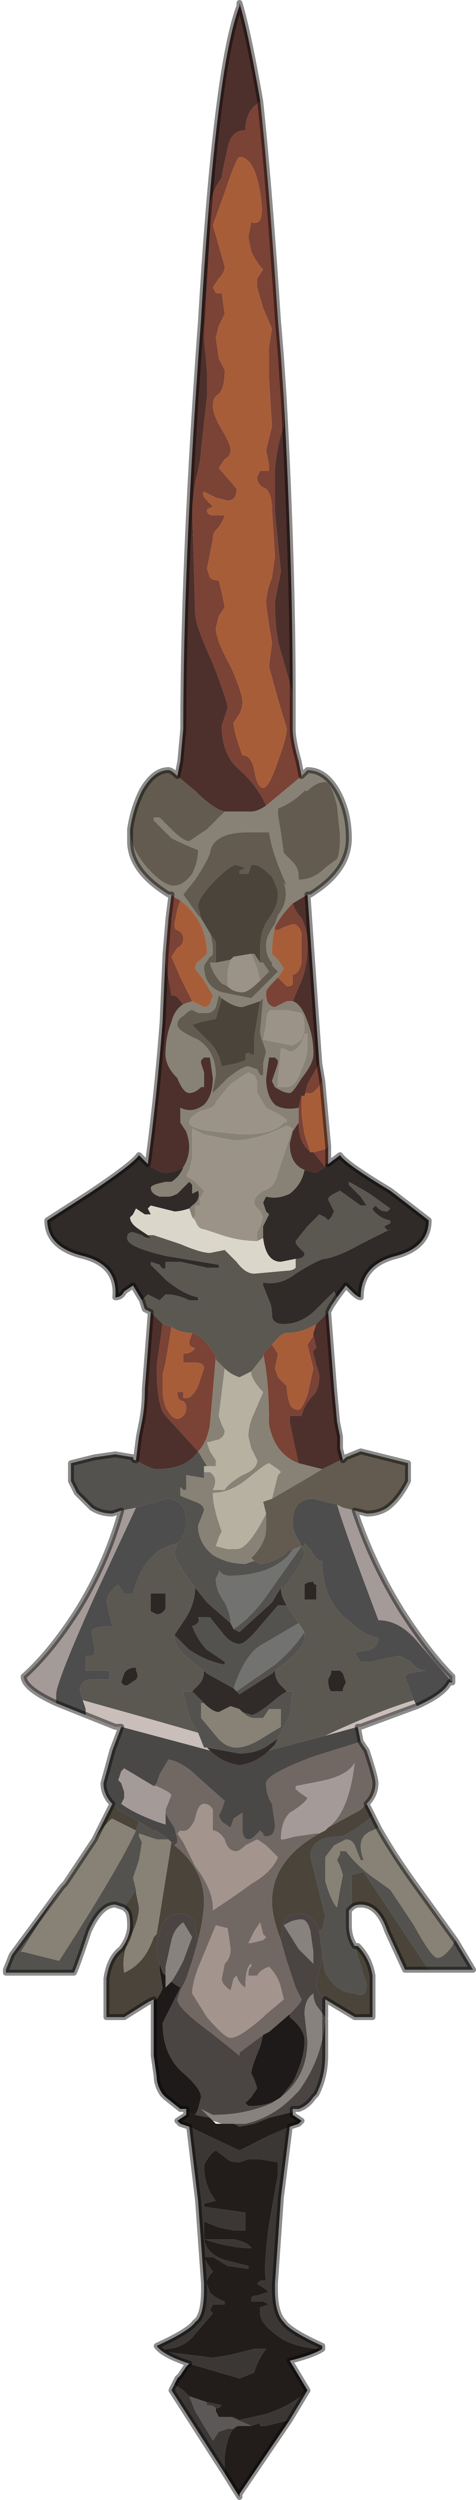 <?xml version="1.0" encoding="UTF-8" standalone="no"?>
<svg xmlns:xlink="http://www.w3.org/1999/xlink" height="42.2px" width="8.05px" xmlns="http://www.w3.org/2000/svg">
  <g transform="matrix(1.0, 0.0, 0.0, 1.0, 4.05, 32.1)">
    <path d="M0.35 -30.4 L0.3 -30.35 Q0.1 -30.2 0.1 -29.9 -0.15 -29.9 -0.2 -29.6 -0.3 -29.15 -0.3 -29.1 -0.45 -28.9 -0.5 -28.65 L-0.5 -28.15 -0.55 -27.25 -0.6 -26.4 -0.55 -25.85 -0.55 -25.4 -0.65 -24.5 Q-0.65 -24.35 -0.75 -23.95 L-0.8 -23.55 -0.75 -21.75 Q-0.75 -21.55 -0.45 -20.9 -0.2 -20.25 -0.2 -20.15 L-0.25 -20.0 -0.3 -19.85 Q-0.3 -19.4 -0.05 -19.15 0.3 -18.85 0.45 -18.5 0.3 -18.4 0.2 -18.4 L0.15 -18.4 0.0 -18.4 -0.2 -18.4 -0.25 -18.4 Q-0.45 -18.45 -0.75 -18.75 L-1.05 -19.0 -1.0 -19.25 -0.95 -19.8 Q-0.95 -22.65 -0.65 -26.7 -0.4 -30.95 0.0 -32.0 L0.0 -32.05 Q0.15 -31.55 0.35 -30.4 M0.0 -18.4 L0.0 -18.4 M0.9 -20.4 L0.7 -21.1 Q0.6 -21.4 0.6 -21.95 L0.7 -22.45 0.6 -23.45 0.6 -24.2 Q0.65 -24.65 0.75 -24.9 L0.75 -25.35 Q0.9 -22.55 0.9 -20.4 M0.9 -15.2 L1.05 -15.55 Q1.15 -15.8 1.15 -16.15 1.15 -16.4 1.05 -16.6 0.95 -16.7 0.9 -16.85 L1.15 -17.0 1.3 -14.85 1.35 -14.15 1.15 -13.8 1.1 -13.6 1.05 -13.6 1.0 -13.4 1.0 -13.4 Q0.75 -13.35 0.6 -13.45 0.45 -13.6 0.45 -13.9 L0.5 -14.25 0.6 -14.25 0.65 -14.2 0.65 -14.15 0.6 -14.0 0.55 -13.85 0.6 -13.75 0.6 -13.75 Q0.75 -13.65 0.85 -13.65 0.9 -13.65 1.05 -13.9 1.25 -14.15 1.25 -14.3 1.25 -14.6 1.15 -14.85 1.05 -15.15 0.9 -15.2 M1.1 -12.35 Q0.85 -12.45 0.85 -12.8 L0.9 -13.0 0.9 -13.0 1.0 -13.15 Q1.0 -12.85 1.15 -12.7 L1.2 -12.65 1.25 -12.65 1.45 -12.4 1.3 -12.3 1.1 -12.35 M1.5 -9.95 L1.6 -8.65 1.65 -8.1 1.7 -7.85 1.7 -7.65 1.75 -7.45 1.7 -7.45 1.4 -7.3 1.0 -7.4 0.9 -7.85 0.85 -8.1 0.85 -8.2 1.05 -8.2 Q1.1 -8.4 1.25 -8.55 1.35 -8.65 1.35 -8.9 L1.3 -9.05 1.25 -9.25 1.25 -9.3 1.3 -9.35 1.25 -9.55 1.25 -9.6 1.3 -9.75 1.3 -9.75 1.5 -9.95 M-1.75 -7.45 L-1.7 -7.85 -1.65 -8.1 Q-1.6 -8.35 -1.6 -8.65 L-1.5 -9.95 -1.3 -9.75 -1.4 -9.05 Q-1.4 -8.35 -1.25 -8.2 L-0.7 -7.6 Q-0.9 -7.3 -1.4 -7.3 -1.5 -7.3 -1.75 -7.45 L-1.75 -7.45 M-1.55 -12.45 Q-1.4 -13.55 -1.3 -14.85 L-1.25 -16.0 -1.25 -15.85 -1.15 -15.3 Q-1.05 -15.3 -1.0 -15.2 L-0.95 -15.15 Q-1.1 -15.05 -1.15 -14.85 -1.25 -14.6 -1.25 -14.3 -1.25 -14.1 -1.05 -13.9 -0.95 -13.65 -0.85 -13.65 -0.75 -13.65 -0.65 -13.75 L-0.6 -13.75 -0.6 -14.0 -0.65 -14.15 -0.65 -14.2 -0.6 -14.25 -0.5 -14.25 -0.45 -13.9 Q-0.45 -13.6 -0.6 -13.45 -0.8 -13.3 -1.0 -13.4 L-1.0 -13.15 -0.9 -13.0 Q-0.85 -12.85 -0.85 -12.75 -0.85 -12.55 -0.95 -12.4 -1.1 -12.3 -1.3 -12.3 L-1.5 -12.4 -1.55 -12.45" fill="#4d302b" fill-rule="evenodd" stroke="none"/>
    <path d="M0.45 -18.5 Q0.3 -18.85 -0.05 -19.15 -0.3 -19.4 -0.3 -19.85 L-0.25 -20.0 -0.2 -20.15 Q-0.2 -20.25 -0.45 -20.9 -0.75 -21.55 -0.75 -21.75 L-0.8 -23.55 -0.75 -23.95 Q-0.65 -24.35 -0.65 -24.5 L-0.55 -25.4 -0.55 -25.85 -0.6 -26.4 -0.55 -27.25 -0.5 -28.15 -0.5 -28.65 Q-0.45 -28.9 -0.3 -29.1 -0.3 -29.15 -0.2 -29.6 -0.15 -29.9 0.1 -29.9 0.1 -30.2 0.3 -30.35 L0.35 -30.4 Q0.5 -29.0 0.65 -26.7 L0.7 -26.1 0.75 -25.35 0.75 -24.9 Q0.65 -24.65 0.6 -24.2 L0.6 -23.45 0.7 -22.45 0.6 -21.95 Q0.6 -21.4 0.7 -21.1 L0.9 -20.4 0.9 -19.8 Q0.9 -19.6 1.0 -19.25 L1.05 -19.0 0.75 -18.75 0.45 -18.5 M0.4 -27.55 Q0.3 -27.65 0.2 -27.85 L0.15 -28.1 0.2 -28.35 Q0.45 -28.25 0.35 -28.85 0.25 -29.45 0.0 -29.45 -0.05 -29.45 -0.25 -28.85 L-0.45 -28.3 -0.25 -27.6 Q-0.25 -27.5 -0.35 -27.4 L-0.45 -27.25 -0.4 -27.15 Q-0.35 -27.15 -0.3 -27.15 L-0.25 -26.8 -0.35 -26.6 -0.4 -26.4 -0.35 -26.05 -0.25 -25.85 Q-0.25 -25.55 -0.35 -25.45 -0.45 -25.4 -0.45 -25.25 -0.45 -25.1 -0.3 -24.85 -0.15 -24.6 -0.15 -24.5 -0.15 -24.4 -0.25 -24.35 L-0.35 -24.2 -0.05 -23.85 Q-0.05 -23.65 -0.2 -23.65 L-0.4 -23.7 -0.6 -23.8 -0.6 -23.8 Q-0.65 -23.75 -0.55 -23.65 L-0.45 -23.55 -0.55 -23.5 Q-0.55 -23.4 -0.45 -23.4 L-0.25 -23.4 Q-0.3 -23.25 -0.4 -23.15 -0.45 -23.1 -0.45 -23.0 L-0.55 -22.5 -0.5 -22.35 Q-0.45 -22.3 -0.35 -22.3 L-0.3 -22.1 -0.25 -21.85 -0.35 -21.7 -0.4 -21.5 Q-0.4 -21.3 -0.15 -20.85 0.05 -20.4 0.05 -20.25 0.05 -20.15 0.0 -20.05 L-0.1 -19.9 Q-0.1 -19.75 0.05 -19.35 0.2 -19.35 0.25 -19.1 0.3 -18.8 0.4 -18.8 0.5 -18.8 0.65 -19.25 0.8 -19.65 0.8 -19.8 L0.65 -20.3 0.5 -20.85 0.55 -21.25 0.5 -21.55 0.45 -21.9 Q0.45 -22.1 0.55 -22.35 L0.6 -22.7 0.55 -23.5 Q0.55 -23.75 0.45 -23.85 0.3 -23.9 0.3 -24.05 L0.35 -24.15 0.5 -24.15 0.5 -24.25 0.45 -24.5 0.5 -24.7 0.55 -24.9 0.5 -25.7 0.5 -26.25 0.55 -26.55 0.4 -26.9 0.3 -27.25 0.3 -27.4 0.4 -27.55 M0.9 -16.85 Q0.95 -16.7 1.05 -16.6 1.15 -16.4 1.15 -16.15 1.15 -15.8 1.05 -15.55 L0.9 -15.2 0.8 -15.2 0.7 -15.15 0.6 -15.1 Q0.55 -15.1 0.5 -15.15 0.45 -15.2 0.45 -15.35 0.45 -15.4 0.6 -15.55 L0.65 -15.6 0.7 -15.55 0.8 -15.45 Q0.9 -15.45 0.9 -15.5 L0.9 -15.65 Q1.0 -15.65 1.05 -15.85 L1.05 -16.35 Q1.0 -16.5 0.9 -16.5 L0.75 -16.45 0.65 -16.4 Q0.65 -16.4 0.6 -16.4 L0.6 -16.45 Q0.7 -16.65 0.9 -16.85 M1.0 -13.4 L1.05 -13.6 Q1.05 -13.55 1.05 -13.35 1.05 -13.25 1.1 -12.95 L1.2 -12.65 1.15 -12.7 Q1.0 -12.85 1.0 -13.15 L1.0 -13.4 M1.1 -13.6 L1.15 -13.8 1.35 -14.15 1.4 -13.85 Q1.25 -13.6 1.15 -13.65 1.1 -13.65 1.1 -13.6 M1.25 -12.65 L1.45 -12.7 1.5 -12.75 1.5 -12.45 1.45 -12.45 1.45 -12.4 1.25 -12.65 M-1.25 -16.0 L-1.2 -16.6 -1.15 -17.0 -1.1 -16.95 -1.0 -16.9 -1.05 -16.75 -1.1 -16.5 Q-1.1 -16.4 -1.05 -16.4 -0.95 -16.35 -0.95 -16.25 -0.95 -16.15 -1.05 -16.1 L-1.15 -15.95 -1.0 -15.6 -0.8 -15.2 -0.95 -15.15 -1.0 -15.2 Q-1.05 -15.3 -1.15 -15.3 L-1.25 -15.85 -1.25 -16.0 M0.55 -9.4 L0.65 -9.25 0.6 -9.0 0.65 -8.85 0.8 -8.7 Q0.8 -8.55 0.85 -8.4 0.9 -8.3 1.0 -8.3 1.05 -8.3 1.15 -8.55 L1.25 -9.0 1.2 -9.2 1.15 -9.4 1.25 -9.55 1.25 -9.6 1.25 -9.55 1.3 -9.35 1.25 -9.3 1.25 -9.25 1.3 -9.05 1.35 -8.9 Q1.35 -8.65 1.25 -8.55 1.1 -8.4 1.05 -8.2 L0.85 -8.2 0.85 -8.1 0.9 -7.85 1.0 -7.4 Q0.6 -7.55 0.5 -8.05 0.5 -8.8 0.4 -9.25 L0.55 -9.4 M-0.8 -9.6 Q-0.6 -9.55 -0.4 -9.2 L-0.5 -8.05 Q-0.55 -7.75 -0.7 -7.6 L-1.25 -8.2 Q-1.4 -8.35 -1.4 -9.05 L-1.3 -9.75 -1.15 -9.7 -1.25 -9.1 -1.3 -8.9 -1.3 -8.65 Q-1.3 -8.5 -1.25 -8.35 -1.15 -8.15 -1.05 -8.15 -1.0 -8.15 -0.95 -8.2 -0.9 -8.25 -0.9 -8.35 -0.9 -8.4 -0.95 -8.45 -1.05 -8.45 -1.05 -8.6 L-0.95 -8.6 -0.95 -8.5 -0.9 -8.5 Q-0.8 -8.5 -0.7 -8.7 L-0.6 -9.0 Q-0.6 -9.1 -0.75 -9.1 L-0.95 -9.1 -0.95 -9.25 Q-0.8 -9.25 -0.75 -9.35 -0.85 -9.35 -0.85 -9.45 L-0.8 -9.6" fill="#7b4236" fill-rule="evenodd" stroke="none"/>
    <path d="M0.4 -27.55 L0.3 -27.4 0.3 -27.25 0.4 -26.9 0.55 -26.55 0.5 -26.25 0.5 -25.7 0.55 -24.9 0.5 -24.7 0.45 -24.5 0.5 -24.25 0.5 -24.15 0.35 -24.15 0.3 -24.05 Q0.3 -23.9 0.45 -23.85 0.55 -23.75 0.55 -23.5 L0.6 -22.7 0.55 -22.35 Q0.45 -22.1 0.45 -21.9 L0.5 -21.55 0.55 -21.25 0.5 -20.85 0.65 -20.3 0.8 -19.8 Q0.8 -19.65 0.65 -19.25 0.5 -18.8 0.4 -18.8 0.3 -18.8 0.25 -19.1 0.2 -19.35 0.05 -19.35 -0.1 -19.75 -0.1 -19.9 L0.0 -20.05 Q0.05 -20.15 0.05 -20.25 0.05 -20.4 -0.15 -20.85 -0.4 -21.3 -0.4 -21.5 L-0.35 -21.7 -0.25 -21.85 -0.3 -22.1 -0.35 -22.3 Q-0.45 -22.3 -0.5 -22.35 L-0.55 -22.5 -0.45 -23.0 Q-0.45 -23.1 -0.4 -23.15 -0.3 -23.25 -0.25 -23.4 L-0.45 -23.4 Q-0.55 -23.4 -0.55 -23.5 L-0.45 -23.55 -0.55 -23.65 Q-0.65 -23.75 -0.6 -23.8 L-0.6 -23.8 -0.4 -23.7 -0.2 -23.65 Q-0.05 -23.65 -0.05 -23.85 L-0.35 -24.2 -0.25 -24.35 Q-0.15 -24.4 -0.15 -24.5 -0.15 -24.6 -0.3 -24.85 -0.45 -25.1 -0.45 -25.25 -0.45 -25.4 -0.35 -25.45 -0.25 -25.55 -0.25 -25.85 L-0.35 -26.05 -0.4 -26.4 -0.35 -26.6 -0.25 -26.8 -0.3 -27.15 Q-0.35 -27.15 -0.4 -27.15 L-0.45 -27.25 -0.35 -27.4 Q-0.25 -27.5 -0.25 -27.6 L-0.45 -28.3 -0.25 -28.85 Q-0.05 -29.45 0.0 -29.45 0.25 -29.45 0.35 -28.85 0.45 -28.25 0.2 -28.35 L0.15 -28.1 0.2 -27.85 Q0.3 -27.65 0.4 -27.55 M0.6 -16.45 L0.6 -16.4 Q0.65 -16.4 0.65 -16.4 L0.75 -16.45 0.9 -16.5 Q1.0 -16.5 1.05 -16.35 L1.05 -15.85 Q1.0 -15.65 0.9 -15.65 L0.9 -15.5 Q0.9 -15.45 0.8 -15.45 L0.7 -15.55 0.65 -15.6 0.75 -15.75 0.65 -15.9 0.55 -16.0 Q0.55 -16.25 0.6 -16.45 M1.05 -13.6 L1.1 -13.6 Q1.1 -13.65 1.15 -13.65 1.25 -13.6 1.4 -13.85 L1.5 -12.75 1.45 -12.7 1.25 -12.65 1.2 -12.65 1.1 -12.95 Q1.05 -13.25 1.05 -13.35 1.05 -13.55 1.05 -13.6 M1.3 -9.75 L1.3 -9.75 1.25 -9.6 1.25 -9.55 1.15 -9.4 1.2 -9.2 1.25 -9.0 1.15 -8.55 Q1.05 -8.3 1.0 -8.3 0.9 -8.3 0.85 -8.4 0.8 -8.55 0.8 -8.7 L0.65 -8.85 0.6 -9.0 0.65 -9.25 0.55 -9.4 Q0.7 -9.6 0.8 -9.6 1.05 -9.6 1.3 -9.75 M-1.0 -16.9 Q-0.55 -16.55 -0.55 -16.0 L-0.65 -15.9 Q-0.75 -15.85 -0.75 -15.75 L-0.6 -15.55 -0.45 -15.3 -0.5 -15.15 Q-0.55 -15.1 -0.6 -15.1 L-0.8 -15.2 -0.8 -15.2 -1.0 -15.6 -1.15 -15.95 -1.05 -16.1 Q-0.95 -16.15 -0.95 -16.25 -0.95 -16.35 -1.05 -16.4 -1.1 -16.4 -1.1 -16.5 L-1.05 -16.75 -1.0 -16.9 M-1.15 -9.7 Q-1.0 -9.6 -0.8 -9.6 L-0.8 -9.6 -0.85 -9.45 Q-0.85 -9.35 -0.75 -9.35 -0.8 -9.25 -0.95 -9.25 L-0.95 -9.1 -0.75 -9.1 Q-0.6 -9.1 -0.6 -9.0 L-0.7 -8.7 Q-0.8 -8.5 -0.9 -8.5 L-0.95 -8.5 -0.95 -8.6 -1.05 -8.6 Q-1.05 -8.45 -0.95 -8.45 -0.9 -8.4 -0.9 -8.35 -0.9 -8.25 -0.95 -8.2 -1.0 -8.15 -1.05 -8.15 -1.15 -8.15 -1.25 -8.35 -1.3 -8.5 -1.3 -8.65 L-1.3 -8.9 -1.25 -9.1 -1.15 -9.7" fill="#a85d39" fill-rule="evenodd" stroke="none"/>
    <path d="M-0.25 -18.4 L-0.2 -18.4 0.0 -18.4 0.15 -18.4 0.2 -18.4 Q0.3 -18.4 0.45 -18.5 L0.75 -18.75 1.05 -19.0 1.15 -19.1 Q1.45 -19.1 1.65 -18.75 1.85 -18.4 1.85 -17.95 1.85 -17.4 1.2 -17.0 L1.15 -17.0 0.9 -16.85 Q0.7 -16.65 0.6 -16.45 0.55 -16.25 0.55 -16.0 L0.65 -15.9 0.75 -15.75 0.65 -15.6 0.6 -15.55 Q0.45 -15.4 0.45 -15.35 0.45 -15.2 0.5 -15.15 0.55 -15.1 0.6 -15.1 L0.7 -15.15 0.8 -15.2 0.9 -15.2 Q1.05 -15.15 1.15 -14.85 1.25 -14.6 1.25 -14.3 1.25 -14.15 1.05 -13.9 0.9 -13.65 0.85 -13.65 0.75 -13.65 0.6 -13.75 L0.6 -13.75 0.55 -13.85 0.6 -14.0 0.65 -14.15 0.65 -14.2 0.6 -14.25 0.5 -14.25 0.45 -13.9 Q0.45 -13.6 0.6 -13.45 0.75 -13.35 1.0 -13.4 L1.0 -13.4 1.0 -13.15 0.9 -13.0 0.9 -13.0 0.85 -12.8 Q0.85 -12.45 1.1 -12.35 1.05 -12.1 0.85 -11.95 0.65 -11.85 0.45 -11.9 L0.4 -11.8 0.45 -11.65 0.5 -11.6 0.4 -11.4 0.4 -11.2 0.4 -11.2 0.3 -11.15 0.3 -11.3 0.35 -11.4 0.4 -11.55 0.35 -11.65 Q0.25 -11.75 0.25 -11.8 0.25 -11.9 0.4 -12.0 0.6 -12.05 0.65 -12.3 L0.9 -13.05 0.8 -13.1 Q0.3 -12.85 -0.1 -12.85 L-0.6 -12.95 -0.8 -13.05 -0.8 -12.55 -0.85 -12.35 -0.9 -12.25 -0.75 -12.15 -0.6 -12.0 -0.65 -11.9 Q-0.7 -11.85 -0.65 -11.75 L-0.75 -11.75 -0.75 -11.6 Q-0.75 -11.55 -0.8 -11.55 L-0.85 -11.7 -0.8 -11.75 Q-0.65 -11.85 -0.7 -12.0 L-0.8 -11.95 -0.8 -12.1 -0.85 -12.15 -1.05 -11.95 Q-1.15 -11.9 -1.2 -11.9 L-1.35 -11.9 Q-1.5 -11.95 -1.5 -12.05 -1.5 -12.1 -1.25 -12.15 L-1.15 -12.15 Q-1.0 -12.25 -0.95 -12.4 -0.85 -12.55 -0.85 -12.75 -0.85 -12.85 -0.9 -13.0 L-1.0 -13.15 -1.0 -13.4 Q-0.8 -13.3 -0.6 -13.45 -0.45 -13.6 -0.45 -13.9 L-0.5 -14.25 -0.6 -14.25 -0.65 -14.2 -0.65 -14.15 -0.6 -14.0 -0.6 -13.75 -0.65 -13.75 Q-0.75 -13.65 -0.85 -13.65 -0.95 -13.65 -1.05 -13.9 -1.25 -14.1 -1.25 -14.3 -1.25 -14.6 -1.15 -14.85 -1.1 -15.05 -0.95 -15.15 L-0.8 -15.2 -0.8 -15.2 -0.6 -15.1 Q-0.55 -15.1 -0.5 -15.15 L-0.45 -15.3 -0.6 -15.55 -0.75 -15.75 Q-0.75 -15.85 -0.65 -15.9 L-0.55 -16.0 Q-0.55 -16.55 -1.0 -16.9 L-1.1 -16.95 -1.15 -17.0 -1.2 -17.0 Q-1.85 -17.4 -1.85 -17.9 L-1.85 -18.0 Q-1.8 -17.75 -1.6 -17.5 -1.35 -17.2 -1.15 -17.15 L-1.1 -17.15 Q-0.95 -17.15 -0.8 -17.35 -0.7 -17.55 -0.7 -17.75 -0.95 -17.85 -1.15 -17.95 L-1.45 -18.25 -1.45 -18.3 -1.35 -18.3 -1.15 -18.1 Q-0.95 -17.9 -0.85 -17.9 L-0.55 -18.1 -0.25 -18.4 M1.1 -18.75 Q0.9 -18.55 0.65 -18.45 L0.65 -18.35 0.7 -18.05 0.75 -17.7 Q0.8 -17.65 0.9 -17.55 1.0 -17.45 1.0 -17.3 L1.0 -17.25 Q1.25 -17.25 1.45 -17.45 L1.65 -17.6 1.65 -17.6 Q1.7 -17.7 1.7 -18.0 L1.65 -18.5 Q1.55 -18.9 1.45 -18.9 1.3 -18.9 1.15 -18.75 L1.1 -18.75 M0.0 -18.4 L0.0 -18.4 M-0.5 -16.35 Q-0.45 -16.2 -0.45 -16.05 -0.45 -15.95 -0.5 -15.95 L-0.6 -15.8 Q-0.6 -15.45 -0.3 -15.35 L0.2 -15.25 0.4 -15.45 0.6 -15.65 0.65 -15.7 0.55 -15.8 0.55 -15.85 Q0.45 -15.95 0.45 -16.15 0.45 -16.3 0.6 -16.5 L0.65 -16.65 Q0.85 -16.9 0.75 -17.2 L0.8 -17.15 Q0.55 -17.7 0.5 -18.05 L0.15 -18.05 Q-0.45 -18.05 -0.5 -17.7 -0.55 -17.55 -0.75 -17.25 L-0.95 -17.0 -0.7 -16.65 -0.65 -16.6 -0.5 -16.35 M0.35 -15.85 L0.4 -15.85 0.5 -15.7 0.35 -15.55 0.3 -15.75 0.2 -16.0 0.25 -16.0 0.35 -15.85 M-0.2 -15.45 L-0.3 -15.5 Q-0.45 -15.65 -0.5 -15.85 L-0.4 -15.85 -0.15 -15.9 -0.2 -15.7 -0.2 -15.45 M-0.3 -15.25 L-0.35 -15.3 -0.4 -15.1 Q-0.45 -15.0 -0.55 -15.0 L-0.7 -15.0 -0.8 -15.05 Q-0.85 -15.05 -0.95 -14.95 -1.05 -14.9 -1.05 -14.8 -1.05 -14.7 -0.7 -14.55 -0.4 -14.35 -0.4 -13.95 L-0.45 -13.7 -0.45 -13.65 -0.2 -13.9 Q0.05 -14.1 0.15 -14.1 L0.3 -14.05 0.35 -13.95 0.4 -13.95 0.4 -14.15 0.45 -14.35 0.4 -14.5 Q0.35 -14.6 0.35 -14.7 L0.4 -15.25 0.35 -15.2 0.2 -15.15 0.05 -15.1 Q-0.1 -15.1 -0.3 -15.25 M0.55 -15.05 Q0.45 -15.05 0.45 -14.8 L0.4 -14.55 0.9 -14.45 1.05 -14.55 1.1 -14.7 Q1.1 -14.95 1.05 -15.0 L0.8 -15.05 0.55 -15.05 M1.1 -14.65 L1.05 -14.5 Q0.95 -14.35 0.85 -14.35 L0.75 -14.4 0.7 -14.4 0.65 -13.9 Q0.65 -13.8 0.65 -13.75 L0.8 -13.75 Q0.95 -13.75 1.05 -14.05 1.15 -14.25 1.15 -14.45 L1.15 -14.65 1.1 -14.65 M0.15 -14.0 L-0.15 -13.8 -0.4 -13.5 Q-0.4 -13.4 -0.65 -13.35 -0.85 -13.25 -0.85 -13.15 -0.85 -13.05 -0.45 -13.0 L0.05 -12.95 Q0.6 -12.95 0.75 -13.15 L0.8 -13.15 0.8 -13.2 0.65 -13.3 Q0.45 -13.4 0.45 -13.4 L0.3 -13.65 0.3 -13.85 0.25 -13.95 0.15 -14.0 M2.35 -1.25 Q2.6 -0.8 3.0 -0.25 L3.65 0.65 3.6 0.75 Q3.45 0.95 3.35 0.95 3.25 0.95 2.95 0.4 L2.55 -0.2 2.2 -0.45 Q1.95 -0.65 1.8 -0.85 L1.7 -0.85 1.7 -0.8 1.65 -0.7 1.7 -0.6 1.75 -0.45 1.7 -0.2 1.65 0.1 Q1.55 0.0 1.45 -0.35 L1.45 -0.75 1.6 -0.95 1.8 -1.05 Q1.9 -1.05 1.95 -0.95 L2.05 -0.7 2.1 -0.7 Q1.95 -1.1 2.25 -1.2 L2.35 -1.25 M-3.0 -0.25 L-2.95 -0.3 -2.95 -0.3 -2.45 -1.05 Q-2.2 -1.4 -2.15 -1.4 L-1.75 -1.2 Q-2.05 -0.55 -3.05 1.0 L-3.65 0.85 -3.7 0.85 -3.0 -0.25 -3.0 -0.25 M1.0 -7.4 L1.4 -7.3 1.15 -7.15 0.55 -6.8 0.65 -7.2 0.7 -7.25 0.65 -7.3 0.5 -7.4 Q0.45 -7.4 0.15 -7.15 -0.15 -6.9 -0.45 -6.9 -0.45 -6.65 -0.3 -6.25 L-0.35 -6.15 -0.4 -6.0 -0.2 -5.95 -0.05 -5.95 Q0.15 -5.95 0.45 -6.55 L0.45 -6.3 Q0.45 -6.05 0.2 -5.8 L0.25 -5.75 0.1 -5.7 Q-0.2 -5.7 -0.45 -5.85 -0.7 -6.05 -0.7 -6.35 L-0.6 -6.6 Q-0.6 -6.7 -0.75 -6.75 L-1.0 -6.85 -1.0 -7.0 -0.95 -6.95 -0.9 -6.95 -0.9 -7.2 -0.6 -7.15 -0.6 -7.25 Q-0.55 -7.25 -0.5 -7.25 -0.35 -7.15 -0.45 -6.95 L-0.25 -6.95 Q-0.2 -7.05 0.05 -7.2 0.3 -7.3 0.3 -7.45 L0.2 -7.65 0.15 -7.85 Q0.15 -8.05 0.25 -8.25 L0.4 -8.6 Q0.25 -8.75 0.2 -8.9 L0.2 -8.95 0.4 -9.2 0.4 -9.25 Q0.5 -8.8 0.5 -8.05 0.6 -7.55 1.0 -7.4 M-0.25 -9.0 L-0.35 -8.2 -0.3 -8.05 -0.25 -7.95 Q-0.25 -7.85 -0.35 -7.8 L-0.55 -7.75 -0.5 -7.6 -0.4 -7.45 -0.4 -7.35 -0.55 -7.35 -0.7 -7.6 Q-0.55 -7.75 -0.5 -8.05 L-0.4 -9.2 -0.4 -9.15 -0.25 -9.0 M0.05 -3.2 Q0.15 -3.1 0.25 -3.1 L0.4 -3.1 0.5 -3.25 0.7 -3.25 0.7 -2.95 0.45 -2.8 Q0.15 -2.6 -0.05 -2.6 -0.25 -2.6 -0.4 -2.8 L-0.65 -3.1 -0.65 -3.35 -0.6 -3.35 Q-0.45 -3.2 -0.35 -3.2 L-0.25 -3.25 -0.15 -3.3 0.0 -3.25 0.05 -3.2 M-1.75 -0.2 L-1.8 -0.4 -1.7 -0.7 -1.65 -1.0 -1.7 -1.1 -1.7 -1.15 -1.4 -1.05 -1.35 -1.05 -1.2 -1.05 -1.15 -1.0 -1.35 0.25 -1.4 0.55 -1.45 0.6 Q-1.6 1.05 -1.95 1.2 -2.0 0.9 -1.85 0.6 -1.7 0.3 -1.7 0.1 L-1.75 -0.15 -1.75 -0.2" fill="#878275" fill-rule="evenodd" stroke="none"/>
    <path d="M-1.05 -19.0 L-0.75 -18.75 Q-0.45 -18.45 -0.25 -18.4 L-0.55 -18.1 -0.85 -17.9 Q-0.95 -17.9 -1.15 -18.1 L-1.35 -18.3 -1.45 -18.3 -1.45 -18.25 -1.15 -17.95 Q-0.95 -17.85 -0.7 -17.75 -0.7 -17.55 -0.8 -17.35 -0.95 -17.15 -1.1 -17.15 L-1.15 -17.15 Q-1.35 -17.2 -1.6 -17.5 -1.8 -17.75 -1.85 -18.0 L-1.85 -18.1 Q-1.8 -18.45 -1.65 -18.75 -1.45 -19.1 -1.2 -19.1 -1.15 -19.1 -1.05 -19.0 M1.1 -18.75 L1.15 -18.75 Q1.3 -18.9 1.45 -18.9 1.55 -18.9 1.65 -18.5 L1.7 -18.0 Q1.7 -17.7 1.65 -17.6 L1.65 -17.6 1.45 -17.45 Q1.25 -17.25 1.0 -17.25 L1.0 -17.3 Q1.0 -17.45 0.9 -17.55 0.8 -17.65 0.75 -17.7 L0.7 -18.05 0.65 -18.35 0.65 -18.45 Q0.9 -18.55 1.1 -18.75 M-0.65 -16.6 L-0.7 -16.65 -0.95 -17.0 -0.75 -17.25 Q-0.55 -17.55 -0.5 -17.7 -0.45 -18.05 0.15 -18.05 L0.5 -18.05 Q0.55 -17.7 0.8 -17.15 L0.75 -17.2 Q0.85 -16.9 0.65 -16.65 L0.6 -16.5 Q0.45 -16.3 0.45 -16.15 0.45 -15.95 0.55 -15.85 L0.55 -15.8 0.65 -15.7 0.6 -15.65 0.4 -15.45 0.2 -15.25 -0.3 -15.35 Q-0.6 -15.45 -0.6 -15.8 L-0.5 -15.95 Q-0.45 -15.95 -0.45 -16.05 -0.45 -16.2 -0.5 -16.35 L-0.4 -16.2 -0.4 -15.85 -0.5 -15.85 Q-0.45 -15.65 -0.3 -15.5 L-0.2 -15.45 Q-0.1 -15.35 0.05 -15.35 0.15 -15.35 0.35 -15.55 L0.5 -15.7 0.4 -15.85 0.35 -15.85 0.35 -16.1 Q0.35 -16.4 0.5 -16.6 0.65 -16.8 0.65 -17.0 0.65 -17.1 0.55 -17.3 0.35 -17.5 0.25 -17.5 L0.2 -17.5 0.15 -17.35 0.1 -17.35 0.0 -17.35 0.0 -17.4 0.1 -17.45 -0.05 -17.5 Q-0.15 -17.5 -0.4 -17.25 -0.7 -16.95 -0.7 -16.8 L-0.65 -16.6 M0.35 -15.2 L0.4 -15.25 0.35 -14.7 Q0.35 -14.6 0.4 -14.5 L0.45 -14.35 0.4 -14.15 0.4 -13.95 0.35 -13.95 0.3 -14.05 0.15 -14.1 Q0.05 -14.1 -0.2 -13.9 L-0.45 -13.65 -0.45 -13.7 -0.4 -13.95 Q-0.4 -14.35 -0.7 -14.55 -1.05 -14.7 -1.05 -14.8 -1.05 -14.9 -0.95 -14.95 -0.85 -15.05 -0.8 -15.05 L-0.7 -15.0 -0.55 -15.0 Q-0.45 -15.0 -0.4 -15.1 L-0.35 -15.3 -0.3 -15.25 -0.4 -14.9 -0.65 -14.85 -0.8 -14.8 -0.5 -14.5 Q-0.35 -14.35 -0.3 -14.1 L-0.05 -14.15 0.1 -14.2 0.1 -14.3 Q0.15 -14.35 0.2 -14.3 L0.25 -14.3 0.25 -14.6 0.35 -15.2 M1.75 -7.45 L1.8 -7.5 2.05 -7.6 2.85 -7.4 2.85 -7.1 Q2.7 -6.8 2.5 -6.65 2.35 -6.55 2.15 -6.55 L1.95 -6.6 1.75 -6.65 1.65 -6.7 1.25 -6.8 Q0.9 -6.8 0.9 -6.4 0.9 -6.25 1.0 -6.1 L1.05 -6.0 0.95 -5.95 0.8 -5.9 0.75 -5.85 Q0.5 -5.7 0.35 -5.7 L0.25 -5.75 0.2 -5.8 Q0.45 -6.05 0.45 -6.3 L0.45 -6.55 0.4 -6.75 0.55 -6.8 1.15 -7.15 1.4 -7.3 1.7 -7.45 1.75 -7.45 M1.05 -6.0 L1.05 -6.0 1.05 -6.0" fill="#635b4f" fill-rule="evenodd" stroke="none"/>
    <path d="M-0.65 -16.6 L-0.7 -16.8 Q-0.7 -16.95 -0.4 -17.25 -0.15 -17.5 -0.05 -17.5 L0.1 -17.45 0.0 -17.4 0.0 -17.35 0.1 -17.35 0.15 -17.35 0.2 -17.5 0.25 -17.5 Q0.35 -17.5 0.55 -17.3 0.65 -17.1 0.65 -17.0 0.65 -16.8 0.5 -16.6 0.35 -16.4 0.35 -16.1 L0.35 -15.85 0.25 -16.0 0.2 -16.0 -0.1 -15.95 -0.15 -15.9 -0.4 -15.85 -0.4 -16.2 -0.5 -16.35 -0.65 -16.6 M-0.3 -15.25 Q-0.1 -15.1 0.05 -15.1 L0.2 -15.15 0.35 -15.2 0.25 -14.6 0.25 -14.3 0.2 -14.3 Q0.15 -14.35 0.1 -14.3 L0.1 -14.2 -0.05 -14.15 -0.3 -14.1 Q-0.35 -14.35 -0.5 -14.5 L-0.8 -14.8 -0.65 -14.85 -0.4 -14.9 -0.3 -15.25 M2.15 -1.65 L2.25 -1.45 2.2 -1.4 Q1.8 -1.1 1.7 -1.1 1.2 -1.1 1.2 -0.75 L1.45 0.25 1.4 0.45 1.35 0.5 Q1.25 0.2 1.0 0.2 0.8 0.2 0.75 0.35 L0.7 0.65 Q0.55 0.25 0.55 0.0 0.55 -0.7 1.35 -1.15 L1.45 -1.2 Q1.45 -1.2 1.5 -1.25 L2.05 -1.55 2.15 -1.65 M3.2 1.15 L2.8 1.15 2.5 0.5 Q2.35 0.05 2.05 0.05 1.95 0.05 1.9 0.1 L1.9 -0.45 2.1 -0.5 3.2 1.15 M1.95 0.75 L2.0 0.75 Q2.2 0.95 2.25 1.25 L2.25 1.95 1.95 1.95 1.45 1.65 1.4 1.6 Q1.3 1.5 1.3 1.4 L1.35 1.15 1.4 0.95 1.45 1.2 Q1.65 1.55 1.95 1.55 2.15 1.65 2.15 1.4 L1.95 0.75 M-1.45 1.65 L-1.55 1.7 -1.95 1.95 -2.25 1.95 -2.25 1.3 Q-2.2 0.95 -2.0 0.8 -1.85 0.6 -1.85 0.4 -1.85 0.2 -1.9 0.15 L-1.95 0.1 -1.75 -0.2 -1.75 -0.15 -1.7 0.1 Q-1.7 0.3 -1.85 0.6 -2.0 0.9 -1.95 1.2 -1.6 1.05 -1.45 0.6 L-1.4 0.55 -1.35 0.25 -1.15 -1.0 Q-1.1 -1.0 -1.1 -0.95 -0.6 -0.55 -0.6 0.0 -0.6 0.25 -0.7 0.65 L-0.75 0.45 -0.75 0.35 Q-0.85 0.2 -1.0 0.2 -1.4 0.2 -1.4 0.9 L-1.35 1.05 -1.35 1.15 -1.3 1.45 Q-1.3 1.5 -1.4 1.65 L-1.45 1.65 M-2.45 -1.05 L-2.15 -1.65 -2.05 -1.55 -1.7 -1.35 -1.75 -1.2 -2.15 -1.4 Q-2.2 -1.4 -2.45 -1.05 M-3.7 0.85 L-3.7 0.9 -3.7 0.85" fill="#4a443b" fill-rule="evenodd" stroke="none"/>
    <path d="M0.35 -15.55 Q0.15 -15.35 0.05 -15.35 -0.1 -15.35 -0.2 -15.45 L-0.2 -15.7 -0.15 -15.9 -0.1 -15.95 0.2 -16.0 0.3 -15.75 0.35 -15.55 M1.1 -14.65 L1.15 -14.65 1.15 -14.45 Q1.15 -14.25 1.05 -14.05 0.95 -13.75 0.8 -13.75 L0.65 -13.75 Q0.65 -13.8 0.65 -13.9 L0.7 -14.4 0.75 -14.4 0.85 -14.35 Q0.95 -14.35 1.05 -14.5 L1.1 -14.65 M0.55 -15.05 L0.8 -15.05 1.05 -15.0 Q1.1 -14.95 1.1 -14.7 L1.05 -14.55 0.9 -14.45 0.4 -14.55 0.45 -14.8 Q0.45 -15.05 0.55 -15.05 M0.15 -14.0 L0.25 -13.95 0.3 -13.85 0.3 -13.65 0.45 -13.4 Q0.45 -13.4 0.65 -13.3 L0.8 -13.2 0.8 -13.15 0.75 -13.15 Q0.6 -12.95 0.05 -12.95 L-0.45 -13.0 Q-0.85 -13.05 -0.85 -13.15 -0.85 -13.25 -0.65 -13.35 -0.4 -13.4 -0.4 -13.5 L-0.15 -13.8 0.15 -14.0 M-0.8 -11.55 Q-0.75 -11.55 -0.75 -11.6 L-0.75 -11.75 -0.65 -11.75 Q-0.7 -11.85 -0.65 -11.9 L-0.6 -12.0 -0.75 -12.15 -0.9 -12.25 -0.85 -12.35 -0.8 -12.55 -0.8 -13.05 -0.6 -12.95 -0.1 -12.85 Q0.3 -12.85 0.8 -13.1 L0.9 -13.05 0.65 -12.3 Q0.6 -12.05 0.4 -12.0 0.25 -11.9 0.25 -11.8 0.25 -11.75 0.35 -11.65 L0.4 -11.55 0.35 -11.4 0.3 -11.3 0.3 -11.15 Q0.0 -11.15 -0.3 -11.25 L-0.6 -11.35 Q-0.7 -11.35 -0.75 -11.5 L-0.8 -11.55" fill="#9b9388" fill-rule="evenodd" stroke="none"/>
    <path d="M0.4 -11.2 L0.4 -11.4 0.5 -11.6 0.45 -11.65 0.4 -11.8 0.45 -11.9 Q0.65 -11.85 0.85 -11.95 1.05 -12.1 1.1 -12.35 L1.3 -12.3 1.45 -12.4 1.45 -12.45 1.5 -12.45 1.7 -12.6 Q1.8 -12.45 2.55 -12.0 L3.2 -11.5 Q3.2 -11.05 2.65 -10.9 2.05 -10.75 2.05 -10.2 2.0 -10.2 1.9 -10.3 L1.8 -10.4 1.65 -10.2 1.6 -10.3 1.5 -10.2 1.3 -10.0 Q1.05 -9.75 0.75 -9.75 0.55 -9.75 0.55 -9.9 0.55 -10.05 0.5 -10.15 L0.4 -10.4 0.4 -10.45 Q0.7 -10.4 0.95 -10.6 1.35 -10.85 1.45 -10.85 1.7 -10.9 2.05 -11.1 L2.55 -11.35 Q2.5 -11.3 2.45 -11.4 L2.55 -11.45 2.55 -11.5 Q2.5 -11.5 2.4 -11.55 2.25 -11.65 2.25 -11.7 L2.3 -11.75 2.3 -11.75 2.35 -11.7 Q2.4 -11.65 2.5 -11.65 L2.55 -11.7 2.2 -11.95 Q1.95 -12.1 1.85 -12.15 L1.85 -12.1 2.05 -11.9 2.15 -11.75 2.05 -11.75 1.7 -12.0 1.6 -11.95 Q1.5 -11.9 1.5 -11.85 L1.55 -11.75 1.6 -11.65 1.55 -11.55 1.5 -11.5 1.45 -11.55 1.35 -11.6 1.15 -11.4 0.95 -11.15 Q0.95 -11.1 1.0 -11.05 L1.1 -10.95 Q1.1 -10.85 0.95 -10.85 L0.7 -10.8 Q0.45 -10.8 0.4 -11.2 M-1.65 -10.15 L-1.8 -10.4 -1.95 -10.3 Q-2.0 -10.2 -2.1 -10.2 -2.05 -10.75 -2.65 -10.9 -3.25 -11.05 -3.25 -11.5 L-2.55 -11.95 Q-1.8 -12.45 -1.7 -12.6 L-1.55 -12.45 -1.5 -12.4 -1.3 -12.3 Q-1.1 -12.3 -0.95 -12.4 -1.0 -12.25 -1.15 -12.15 L-1.25 -12.15 Q-1.5 -12.1 -1.5 -12.05 -1.5 -11.95 -1.35 -11.9 L-1.2 -11.9 Q-1.15 -11.9 -1.05 -11.95 L-0.85 -12.15 -0.8 -12.1 -0.8 -11.95 -0.7 -12.0 Q-0.65 -11.85 -0.8 -11.75 L-0.85 -11.7 Q-1.0 -11.65 -1.1 -11.65 L-1.5 -11.75 -1.55 -11.7 -1.5 -11.6 -1.6 -11.6 -1.75 -11.7 -1.8 -11.6 -1.85 -11.55 Q-1.85 -11.45 -1.7 -11.35 L-1.55 -11.25 -1.5 -11.2 Q-1.6 -11.2 -1.65 -11.25 L-1.65 -11.25 -1.8 -11.3 Q-1.9 -11.3 -1.9 -11.2 -1.9 -11.05 -1.25 -10.9 L-0.35 -10.75 -0.35 -10.7 -0.55 -10.7 -1.0 -10.8 -1.25 -10.8 -1.25 -10.7 Q-1.3 -10.65 -1.35 -10.75 L-1.5 -10.8 -1.5 -10.75 -1.25 -10.5 Q-0.95 -10.25 -0.7 -10.2 L-0.7 -10.15 -0.85 -10.15 Q-1.05 -10.25 -1.25 -10.25 L-1.3 -10.2 -1.35 -10.15 -1.55 -10.25 -1.65 -10.15 -1.65 -10.15 M-0.1 -4.6 L0.0 -4.55 0.55 -5.05 0.7 -5.3 Q0.7 -5.15 0.8 -5.0 L0.65 -5.0 0.35 -4.65 Q0.1 -4.35 0.0 -4.35 -0.15 -4.35 -0.3 -4.55 L-0.5 -4.8 -0.7 -4.8 Q-0.65 -4.7 -0.8 -4.65 -0.7 -4.4 -0.55 -4.25 L-0.25 -4.05 -0.25 -4.0 Q-0.55 -4.05 -0.85 -4.25 L-1.1 -4.5 -0.9 -4.8 Q-0.75 -5.05 -0.75 -5.3 L-0.55 -5.05 -0.15 -4.7 -0.1 -4.6 M-0.05 -3.55 L0.0 -3.5 0.0 -3.5 0.55 -3.85 0.6 -3.9 Q0.6 -3.75 0.7 -3.65 L0.8 -3.55 0.65 -3.45 Q0.3 -3.15 0.2 -3.15 L0.05 -3.2 0.0 -3.25 -0.15 -3.3 -0.25 -3.25 -0.35 -3.2 Q-0.45 -3.2 -0.6 -3.35 L-0.65 -3.4 -0.8 -3.55 -0.7 -3.65 Q-0.6 -3.75 -0.6 -3.9 L-0.55 -3.85 -0.1 -3.6 -0.05 -3.55 M0.65 -2.75 L0.6 -2.65 0.5 -2.55 Q0.3 -2.35 0.0 -2.3 -0.3 -2.35 -0.5 -2.55 L-0.55 -2.6 0.0 -2.5 Q0.3 -2.5 0.5 -2.65 L0.65 -2.75" fill="#302b28" fill-rule="evenodd" stroke="none"/>
    <path d="M1.65 -10.2 L1.55 -10.05 1.5 -9.95 1.3 -9.75 Q1.05 -9.6 0.8 -9.6 0.7 -9.6 0.55 -9.4 L0.4 -9.25 0.4 -9.2 0.2 -8.95 0.0 -8.85 0.0 -8.85 Q-0.15 -8.9 -0.25 -9.0 L-0.4 -9.15 -0.4 -9.2 Q-0.6 -9.55 -0.8 -9.6 L-0.8 -9.6 Q-1.0 -9.6 -1.15 -9.7 L-1.3 -9.75 -1.5 -9.95 -1.6 -10.0 -1.65 -10.15 -1.65 -10.15 -1.55 -10.25 -1.35 -10.15 -1.3 -10.2 -1.25 -10.25 Q-1.05 -10.25 -0.85 -10.15 L-0.7 -10.15 -0.7 -10.2 Q-0.95 -10.25 -1.25 -10.5 L-1.5 -10.75 -1.5 -10.8 -1.35 -10.75 Q-1.3 -10.65 -1.25 -10.7 L-1.25 -10.8 -1.0 -10.8 -0.55 -10.7 -0.35 -10.7 -0.35 -10.75 -1.25 -10.9 Q-1.9 -11.05 -1.9 -11.2 -1.9 -11.3 -1.8 -11.3 L-1.65 -11.25 -1.65 -11.25 Q-1.6 -11.2 -1.5 -11.2 L-1.55 -11.25 -1.45 -11.25 -1.0 -11.1 Q-0.65 -10.95 -0.5 -10.95 L-0.25 -11.0 -0.05 -10.8 Q0.1 -10.6 0.25 -10.6 L0.8 -10.65 Q0.9 -10.65 0.95 -10.7 L0.95 -10.85 Q1.1 -10.85 1.1 -10.95 L1.0 -11.05 Q0.95 -11.1 0.95 -11.15 L1.15 -11.4 1.35 -11.6 1.45 -11.55 1.5 -11.5 1.55 -11.55 1.6 -11.65 1.55 -11.75 1.5 -11.85 Q1.5 -11.9 1.6 -11.95 L1.7 -12.0 2.05 -11.75 2.15 -11.75 2.05 -11.9 1.85 -12.1 1.85 -12.15 Q1.95 -12.1 2.2 -11.95 L2.55 -11.7 2.5 -11.65 Q2.4 -11.65 2.35 -11.7 L2.3 -11.75 2.3 -11.75 2.25 -11.7 Q2.25 -11.65 2.4 -11.55 2.5 -11.5 2.55 -11.5 L2.55 -11.45 2.45 -11.4 Q2.5 -11.3 2.55 -11.35 L2.05 -11.1 Q1.7 -10.9 1.45 -10.85 1.35 -10.85 0.95 -10.6 0.7 -10.4 0.4 -10.45 L0.4 -10.4 0.5 -10.15 Q0.55 -10.05 0.55 -9.9 0.55 -9.75 0.75 -9.75 1.05 -9.75 1.3 -10.0 L1.5 -10.2 1.6 -10.3 1.65 -10.2 M0.8 -5.9 L0.95 -5.95 1.05 -6.0 1.05 -6.0 1.05 -6.0 1.1 -6.0 1.1 -6.05 1.15 -6.0 1.2 -5.95 Q1.3 -5.75 1.4 -5.75 1.4 -5.05 1.9 -4.7 2.1 -4.5 2.35 -4.45 2.35 -4.3 2.2 -4.25 L1.95 -4.2 2.05 -4.05 2.25 -4.05 2.45 -4.1 2.7 -4.15 2.9 -4.05 Q3.0 -3.9 3.15 -3.9 L3.15 -3.9 2.85 -3.85 2.8 -3.8 2.95 -3.4 Q2.3 -3.2 1.45 -2.8 L0.5 -2.55 0.6 -2.65 0.65 -2.75 0.85 -3.15 0.9 -3.55 0.8 -3.55 0.7 -3.65 Q0.6 -3.75 0.6 -3.9 1.1 -4.25 1.1 -4.45 L1.1 -4.55 1.0 -4.7 0.9 -4.85 0.8 -5.0 Q0.7 -5.15 0.7 -5.3 L0.75 -5.3 Q1.1 -5.75 1.1 -5.9 L1.05 -6.0 1.05 -6.0 0.9 -5.95 0.8 -5.9 M1.3 -5.1 L1.3 -5.25 1.3 -5.35 Q1.25 -5.35 1.25 -5.4 1.15 -5.4 1.1 -5.35 L1.1 -5.1 1.25 -5.1 1.3 -5.1 M1.55 -3.85 L1.5 -3.75 Q1.5 -3.6 1.55 -3.55 L1.75 -3.55 1.75 -3.6 1.8 -3.7 1.75 -3.85 1.7 -3.9 1.55 -3.9 1.55 -3.85 M-0.8 -3.55 L-0.95 -3.55 Q-0.9 -3.15 -0.7 -2.85 L-1.4 -3.05 -2.65 -3.4 -2.7 -3.55 Q-2.7 -3.75 -2.5 -3.75 L-2.2 -3.75 -2.2 -3.9 -2.6 -3.9 -2.6 -4.15 -2.5 -4.15 Q-2.45 -4.15 -2.45 -4.25 L-2.5 -4.55 Q-2.5 -4.65 -2.15 -4.65 L-2.25 -5.05 Q-2.25 -5.2 -2.05 -5.35 L-1.95 -5.2 -1.8 -5.2 Q-1.7 -5.6 -1.5 -5.8 L-1.4 -5.9 Q-1.25 -6.0 -1.05 -6.05 L-1.1 -5.9 Q-1.1 -5.75 -0.75 -5.3 L-0.75 -5.3 Q-0.75 -5.05 -0.9 -4.8 L-1.1 -4.5 -1.1 -4.45 Q-1.1 -4.25 -0.6 -3.9 -0.6 -3.75 -0.7 -3.65 L-0.8 -3.55 M0.75 -1.05 L0.8 -1.05 0.75 -1.05 0.75 -1.05 M-1.25 -5.2 L-1.5 -5.2 -1.5 -4.9 -1.4 -4.85 -1.4 -4.85 Q-1.3 -4.85 -1.25 -4.95 L-1.25 -5.2 M-1.95 -3.85 L-2.0 -3.7 -1.95 -3.65 -1.9 -3.65 -1.75 -3.75 Q-1.7 -3.8 -1.75 -3.9 L-1.75 -3.95 Q-1.9 -3.95 -1.95 -3.85" fill="#5a5851" fill-rule="evenodd" stroke="none"/>
    <path d="M0.3 -11.15 L0.4 -11.2 0.4 -11.2 Q0.45 -10.8 0.7 -10.8 L0.95 -10.85 0.95 -10.7 Q0.9 -10.65 0.8 -10.65 L0.25 -10.6 Q0.1 -10.6 -0.05 -10.8 L-0.25 -11.0 -0.5 -10.95 Q-0.65 -10.95 -1.0 -11.1 L-1.45 -11.25 -1.55 -11.25 -1.7 -11.35 Q-1.85 -11.45 -1.85 -11.55 L-1.8 -11.6 -1.75 -11.7 -1.6 -11.6 -1.5 -11.6 -1.55 -11.7 -1.5 -11.75 -1.1 -11.65 Q-1.0 -11.65 -0.85 -11.7 L-0.8 -11.55 -0.75 -11.5 Q-0.7 -11.35 -0.6 -11.35 L-0.3 -11.25 Q0.0 -11.15 0.3 -11.15" fill="#dad7ca" fill-rule="evenodd" stroke="none"/>
    <path d="M0.2 -8.95 L0.2 -8.9 Q0.25 -8.75 0.4 -8.6 L0.25 -8.25 Q0.15 -8.05 0.15 -7.85 L0.2 -7.65 0.3 -7.45 Q0.3 -7.3 0.05 -7.2 -0.2 -7.05 -0.25 -6.95 L-0.45 -6.95 Q-0.35 -7.15 -0.5 -7.25 -0.55 -7.25 -0.6 -7.25 L-0.6 -7.35 -0.55 -7.35 -0.4 -7.35 -0.4 -7.45 -0.5 -7.6 -0.55 -7.75 -0.35 -7.8 Q-0.25 -7.85 -0.25 -7.95 L-0.3 -8.05 -0.35 -8.2 -0.25 -9.0 Q-0.15 -8.9 0.0 -8.85 L0.0 -8.85 0.2 -8.95 M0.45 -6.55 Q0.15 -5.95 -0.05 -5.95 L-0.2 -5.95 -0.4 -6.0 -0.35 -6.15 -0.3 -6.25 Q-0.45 -6.65 -0.45 -6.9 -0.15 -6.9 0.15 -7.15 0.45 -7.4 0.5 -7.4 L0.65 -7.3 0.7 -7.25 0.65 -7.2 0.55 -6.8 0.4 -6.75 0.45 -6.55" fill="#b6b1a1" fill-rule="evenodd" stroke="none"/>
    <path d="M1.95 -6.6 Q2.25 -5.7 2.75 -4.9 3.2 -4.2 3.6 -3.8 L3.6 -3.7 3.0 -4.4 Q2.7 -4.75 2.35 -4.75 1.8 -6.2 1.65 -6.7 L1.75 -6.65 1.95 -6.6 M-3.1 -3.35 Q-3.65 -3.6 -3.65 -3.8 -3.2 -4.2 -2.75 -4.9 -2.25 -5.7 -2.0 -6.6 L-1.75 -6.65 -2.45 -5.15 Q-3.1 -3.7 -3.1 -3.5 L-3.1 -3.35 M0.75 -1.05 L0.7 -1.05 Q0.7 -1.35 0.85 -1.5 1.1 -1.65 1.15 -1.75 1.0 -1.85 0.95 -1.9 L0.95 -1.95 1.45 -2.05 Q1.85 -2.15 1.95 -2.35 1.85 -1.5 1.5 -1.25 1.45 -1.2 1.45 -1.2 L1.35 -1.15 1.3 -1.15 0.95 -1.1 0.75 -1.05 M-1.45 -1.95 L-1.4 -1.95 -1.2 -1.85 -1.2 -1.85 -1.15 -1.8 -1.25 -1.55 -1.25 -1.5 -1.25 -1.3 -1.4 -1.35 Q-1.8 -1.5 -2.0 -1.65 L-1.95 -1.75 -1.95 -1.85 -2.0 -2.0 -2.05 -2.05 -2.0 -2.2 -1.95 -2.25 -1.45 -1.95" fill="#a49a97" fill-rule="evenodd" stroke="none"/>
    <path d="M3.6 -3.7 L3.55 -3.7 Q3.45 -3.5 3.0 -3.3 L2.95 -3.4 2.8 -3.8 2.85 -3.85 3.15 -3.9 3.15 -3.9 Q3.0 -3.9 2.9 -4.05 L2.7 -4.15 2.45 -4.1 2.25 -4.05 2.05 -4.05 1.95 -4.2 2.2 -4.25 Q2.35 -4.3 2.35 -4.45 2.1 -4.5 1.9 -4.7 1.4 -5.05 1.4 -5.75 1.3 -5.75 1.2 -5.95 L1.15 -6.0 1.1 -6.05 1.1 -6.0 1.05 -6.0 1.05 -6.0 1.0 -6.1 Q0.9 -6.25 0.9 -6.4 0.9 -6.8 1.25 -6.8 L1.65 -6.7 Q1.8 -6.2 2.35 -4.75 2.7 -4.75 3.0 -4.4 L3.6 -3.7 M-2.6 -3.15 L-3.1 -3.35 -3.1 -3.5 Q-3.1 -3.7 -2.45 -5.15 L-1.75 -6.65 -1.4 -6.75 -1.25 -6.8 Q-0.9 -6.8 -0.9 -6.4 -0.9 -6.25 -1.0 -6.1 L-1.05 -6.05 Q-1.25 -6.0 -1.4 -5.9 L-1.5 -5.8 Q-1.7 -5.6 -1.8 -5.2 L-1.95 -5.2 -2.05 -5.35 Q-2.25 -5.2 -2.25 -5.05 L-2.15 -4.65 Q-2.5 -4.65 -2.5 -4.55 L-2.45 -4.25 Q-2.45 -4.15 -2.5 -4.15 L-2.6 -4.15 -2.6 -3.9 -2.2 -3.9 -2.2 -3.75 -2.5 -3.75 Q-2.7 -3.75 -2.7 -3.55 L-2.65 -3.4 -2.6 -3.25 -2.6 -3.15" fill="#4e4d4d" fill-rule="evenodd" stroke="none"/>
    <path d="M2.25 -1.45 L2.35 -1.25 2.25 -1.2 Q1.95 -1.1 2.1 -0.7 L2.05 -0.7 1.95 -0.95 Q1.9 -1.05 1.8 -1.05 L1.6 -0.95 1.45 -0.75 1.45 -0.35 Q1.55 0.0 1.65 0.1 L1.7 -0.2 1.75 -0.45 1.7 -0.6 1.65 -0.7 1.7 -0.8 1.7 -0.85 1.8 -0.85 Q1.95 -0.65 2.2 -0.45 L2.55 -0.2 2.95 0.4 Q3.25 0.95 3.35 0.95 3.45 0.95 3.6 0.75 L3.65 0.65 3.95 1.15 Q3.9 1.15 3.9 1.15 L3.2 1.15 2.1 -0.5 1.9 -0.45 1.9 0.1 1.85 0.15 Q1.85 0.2 1.85 0.4 1.85 0.6 1.95 0.75 L2.15 1.4 Q2.15 1.65 1.95 1.55 1.65 1.55 1.45 1.2 L1.4 0.95 1.4 0.9 1.35 0.5 1.4 0.45 1.45 0.25 1.2 -0.75 Q1.2 -1.1 1.7 -1.1 1.8 -1.1 2.2 -1.4 L2.25 -1.45 M-1.95 0.1 L-2.1 0.05 Q-2.35 0.05 -2.55 0.5 -2.75 1.1 -2.8 1.2 L-3.95 1.2 -3.95 1.15 -3.85 0.9 -3.0 -0.25 -3.0 -0.25 -3.7 0.85 -3.65 0.85 -3.05 1.0 Q-2.05 -0.55 -1.75 -1.2 L-1.7 -1.35 -1.45 -1.2 -1.4 -1.2 -1.2 -1.05 -1.35 -1.05 -1.4 -1.05 -1.7 -1.15 -1.7 -1.1 -1.65 -1.0 -1.7 -0.7 -1.8 -0.4 -1.75 -0.2 -1.95 0.1 M-2.0 -6.6 L-2.15 -6.55 Q-2.35 -6.55 -2.5 -6.65 L-2.75 -6.9 -2.85 -7.1 -2.85 -7.4 -2.45 -7.5 -2.1 -7.55 -1.8 -7.5 Q-1.8 -7.45 -1.75 -7.45 L-1.75 -7.45 Q-1.5 -7.3 -1.4 -7.3 -0.9 -7.3 -0.7 -7.6 L-0.55 -7.35 -0.6 -7.35 -0.6 -7.25 -0.6 -7.15 -0.9 -7.2 -0.9 -6.95 -0.95 -6.95 -1.0 -7.0 -1.0 -6.85 -0.75 -6.75 Q-0.6 -6.7 -0.6 -6.6 L-0.7 -6.35 Q-0.7 -6.05 -0.45 -5.85 -0.2 -5.7 0.1 -5.7 L0.25 -5.75 0.35 -5.7 Q0.5 -5.7 0.75 -5.85 L0.8 -5.9 0.9 -5.95 Q0.8 -5.75 0.45 -5.6 0.15 -5.5 -0.15 -5.5 -0.3 -5.5 -0.35 -5.6 L-0.35 -5.55 -0.4 -5.45 Q-0.4 -5.25 -0.25 -5.05 -0.15 -4.85 -0.15 -4.7 L-0.55 -5.05 -0.75 -5.3 -0.75 -5.3 Q-1.1 -5.75 -1.1 -5.9 L-1.05 -6.05 -1.0 -6.1 Q-0.9 -6.25 -0.9 -6.4 -0.9 -6.8 -1.25 -6.8 L-1.4 -6.75 -1.75 -6.65 -2.0 -6.6 M1.05 -6.0 L1.05 -6.0 1.05 -6.0 1.1 -5.9 Q1.1 -5.75 0.75 -5.3 L0.7 -5.3 0.55 -5.05 0.0 -4.55 -0.1 -4.6 Q0.2 -4.8 0.45 -5.15 L1.05 -6.0 M-1.1 -4.5 L-0.85 -4.25 Q-0.55 -4.05 -0.25 -4.0 L-0.25 -4.05 -0.55 -4.25 Q-0.7 -4.4 -0.8 -4.65 -0.65 -4.7 -0.7 -4.8 L-0.5 -4.8 -0.3 -4.55 Q-0.15 -4.35 0.0 -4.35 0.1 -4.35 0.35 -4.65 L0.65 -5.0 0.8 -5.0 0.9 -4.85 1.0 -4.7 0.4 -4.35 Q0.1 -4.2 -0.1 -3.6 L-0.55 -3.85 -0.6 -3.9 Q-1.1 -4.25 -1.1 -4.45 L-1.1 -4.5 M1.1 -4.55 L1.1 -4.45 Q1.1 -4.25 0.6 -3.9 L0.55 -3.85 0.0 -3.5 0.0 -3.5 -0.05 -3.55 0.6 -4.0 Q0.9 -4.25 1.1 -4.55 M0.8 -3.55 L0.9 -3.55 0.85 -3.15 0.65 -2.75 0.5 -2.65 Q0.3 -2.5 0.0 -2.5 L-0.55 -2.6 -0.6 -2.6 -0.7 -2.85 Q-0.9 -3.15 -0.95 -3.55 L-0.8 -3.55 -0.65 -3.4 -0.6 -3.35 -0.65 -3.35 -0.65 -3.1 -0.4 -2.8 Q-0.25 -2.6 -0.05 -2.6 0.15 -2.6 0.45 -2.8 L0.7 -2.95 0.7 -3.25 0.5 -3.25 0.4 -3.1 0.25 -3.1 Q0.15 -3.1 0.05 -3.2 L0.2 -3.15 Q0.3 -3.15 0.65 -3.45 L0.8 -3.55 M-3.7 0.85 L-3.7 0.9 -3.7 0.85" fill="#53524f" fill-rule="evenodd" stroke="none"/>
    <path d="M0.9 -5.95 L1.05 -6.0 0.45 -5.15 Q0.2 -4.8 -0.1 -4.6 L-0.15 -4.7 Q-0.15 -4.85 -0.25 -5.05 -0.4 -5.25 -0.4 -5.45 L-0.35 -5.55 -0.35 -5.6 Q-0.3 -5.5 -0.15 -5.5 0.15 -5.5 0.45 -5.6 0.8 -5.75 0.9 -5.95 M1.1 -4.55 Q0.9 -4.25 0.6 -4.0 L-0.05 -3.55 -0.1 -3.6 Q0.1 -4.2 0.4 -4.35 L1.0 -4.7 1.1 -4.55" fill="#727271" fill-rule="evenodd" stroke="none"/>
    <path d="M1.3 -5.1 L1.25 -5.1 1.1 -5.1 1.1 -5.35 Q1.15 -5.4 1.25 -5.4 1.25 -5.35 1.3 -5.35 L1.3 -5.25 1.3 -5.1 M1.55 -3.85 L1.55 -3.9 1.7 -3.9 1.75 -3.85 1.8 -3.7 1.75 -3.6 1.75 -3.55 1.55 -3.55 Q1.5 -3.6 1.5 -3.75 L1.55 -3.85 M-1.25 -5.2 L-1.25 -4.95 Q-1.3 -4.85 -1.4 -4.85 L-1.4 -4.85 -1.5 -4.9 -1.5 -5.2 -1.25 -5.2 M-1.95 -3.85 Q-1.9 -3.95 -1.75 -3.95 L-1.75 -3.9 Q-1.7 -3.8 -1.75 -3.75 L-1.9 -3.65 -1.95 -3.65 -2.0 -3.7 -1.95 -3.85" fill="#2c2624" fill-rule="evenodd" stroke="none"/>
    <path d="M3.0 -3.3 L2.05 -2.95 2.0 -2.95 1.45 -2.8 Q2.3 -3.2 2.95 -3.4 L3.0 -3.3 M-2.0 -2.95 L-2.1 -2.95 -2.6 -3.15 -2.6 -3.25 -2.65 -3.4 -1.4 -3.05 -0.7 -2.85 -0.6 -2.6 -0.55 -2.6 -0.5 -2.55 -2.0 -2.95" fill="#c9beb9" fill-rule="evenodd" stroke="none"/>
    <path d="M2.05 -2.7 L2.15 -2.55 Q2.3 -2.1 2.3 -2.0 2.3 -1.8 2.15 -1.65 L2.05 -1.55 1.5 -1.25 Q1.85 -1.5 1.95 -2.35 1.85 -2.15 1.45 -2.05 L0.95 -1.95 0.95 -1.9 Q1.0 -1.85 1.15 -1.75 1.1 -1.65 0.85 -1.5 0.7 -1.35 0.7 -1.05 L0.75 -1.05 0.95 -1.1 1.3 -1.15 1.35 -1.15 Q0.55 -0.7 0.55 0.0 0.55 0.25 0.7 0.65 L0.8 1.0 0.95 1.45 1.05 1.65 Q1.05 1.7 0.85 1.9 L0.5 2.2 0.4 2.25 0.0 2.55 0.0 2.6 -0.5 2.2 Q-1.05 1.8 -1.05 1.65 L-1.0 1.5 -0.9 1.3 -0.8 1.0 -0.7 0.65 Q-0.6 0.25 -0.6 0.0 -0.6 -0.55 -1.1 -0.95 L-1.05 -1.0 -1.05 -1.05 -1.1 -1.25 -1.2 -1.4 -1.25 -1.5 -1.25 -1.55 -1.15 -1.8 -1.2 -1.85 -1.2 -1.85 -1.4 -1.95 -1.45 -1.95 -1.4 -2.0 -1.35 -2.15 -1.2 -2.4 Q-0.95 -2.35 -0.7 -2.1 L-0.25 -1.7 -0.3 -1.55 -0.35 -1.45 -0.3 -1.35 -0.15 -1.25 -0.1 -1.4 0.05 -1.5 0.05 -1.25 Q0.05 -1.05 0.15 -1.05 0.2 -1.05 0.25 -1.1 L0.35 -1.2 0.4 -1.15 Q0.4 -1.1 0.45 -1.1 0.6 -1.1 0.6 -1.3 L0.55 -1.65 Q0.45 -1.8 0.45 -2.0 0.45 -2.15 1.25 -2.45 L2.05 -2.7 M0.75 -1.05 L0.75 -1.05 0.8 -1.05 0.75 -1.05 M0.3 -1.05 L0.1 -0.95 Q0.0 -0.85 -0.05 -0.85 -0.2 -0.85 -0.25 -1.05 -0.35 -1.2 -0.45 -1.2 L-0.45 -1.55 Q-0.5 -1.65 -0.6 -1.65 -0.7 -1.65 -0.75 -1.4 -0.85 -1.15 -1.0 -1.2 L-1.05 -1.15 -0.95 -1.0 -0.75 -0.6 Q-0.45 -0.2 -0.45 0.1 L-0.45 0.15 Q0.0 -0.15 0.2 -0.3 0.55 -0.5 0.65 -0.75 L0.45 -0.95 0.3 -1.05 M0.35 0.35 L0.25 0.5 0.15 0.7 0.2 0.7 0.4 0.65 0.45 0.6 0.4 0.55 0.35 0.35 M0.2 1.1 L0.2 1.05 Q0.1 1.1 0.1 1.45 0.0 1.4 -0.05 1.25 L-0.1 1.3 -0.15 1.5 Q-0.3 1.4 -0.3 1.3 L-0.25 1.05 Q-0.15 0.95 -0.15 0.8 L-0.2 0.45 -0.4 0.4 -0.65 1.0 Q-0.8 1.35 -0.8 1.55 L-0.55 1.95 Q-0.25 2.3 -0.15 2.3 0.0 2.3 0.4 1.95 L0.45 1.9 0.75 1.65 0.7 1.45 Q0.65 1.25 0.5 1.1 0.35 1.15 0.3 1.25 L0.2 1.25 0.15 1.25 Q0.15 1.1 0.2 1.1" fill="#726863" fill-rule="evenodd" stroke="none"/>
    <path d="M2.0 -2.95 L2.05 -2.7 1.25 -2.45 Q0.45 -2.15 0.45 -2.0 0.45 -1.8 0.55 -1.65 L0.6 -1.3 Q0.6 -1.1 0.45 -1.1 0.4 -1.1 0.4 -1.15 L0.35 -1.2 0.25 -1.1 Q0.2 -1.05 0.15 -1.05 0.05 -1.05 0.05 -1.25 L0.05 -1.5 -0.1 -1.4 -0.15 -1.25 -0.3 -1.35 -0.35 -1.45 -0.3 -1.55 -0.25 -1.7 -0.7 -2.1 Q-0.95 -2.35 -1.2 -2.4 L-1.35 -2.15 -1.4 -2.0 -1.45 -1.95 -1.95 -2.25 -2.0 -2.2 -2.05 -2.05 -2.0 -2.0 -1.95 -1.85 -1.95 -1.75 -2.0 -1.65 Q-1.8 -1.5 -1.4 -1.35 L-1.25 -1.3 -1.25 -1.5 -1.2 -1.4 -1.1 -1.25 -1.05 -1.05 -1.05 -1.0 -1.1 -0.95 Q-1.1 -1.0 -1.15 -1.0 L-1.2 -1.05 -1.4 -1.2 -1.45 -1.2 -1.7 -1.35 -2.05 -1.55 -2.15 -1.65 Q-2.3 -1.8 -2.3 -2.0 L-2.15 -2.55 -2.0 -2.95 -0.5 -2.55 Q-0.3 -2.35 0.0 -2.3 0.3 -2.35 0.5 -2.55 L1.45 -2.8 2.0 -2.95" fill="#4a4847" fill-rule="evenodd" stroke="none"/>
    <path d="M0.3 -1.05 L0.45 -0.95 0.65 -0.75 Q0.55 -0.5 0.2 -0.3 0.0 -0.15 -0.45 0.15 L-0.45 0.1 Q-0.45 -0.2 -0.75 -0.6 L-0.95 -1.0 -1.05 -1.15 -1.0 -1.2 Q-0.85 -1.15 -0.75 -1.4 -0.7 -1.65 -0.6 -1.65 -0.5 -1.65 -0.45 -1.55 L-0.45 -1.2 Q-0.35 -1.2 -0.25 -1.05 -0.2 -0.85 -0.05 -0.85 0.0 -0.85 0.1 -0.95 L0.3 -1.05 M0.2 1.1 Q0.15 1.1 0.15 1.25 L0.2 1.25 0.3 1.25 Q0.35 1.15 0.5 1.1 0.65 1.25 0.7 1.45 L0.75 1.65 0.45 1.9 0.4 1.95 Q0.0 2.3 -0.15 2.3 -0.25 2.3 -0.55 1.95 L-0.8 1.55 Q-0.8 1.35 -0.65 1.0 L-0.4 0.4 -0.2 0.45 -0.15 0.8 Q-0.15 0.95 -0.25 1.05 L-0.3 1.3 Q-0.3 1.4 -0.15 1.5 L-0.1 1.3 -0.05 1.25 Q0.0 1.4 0.1 1.45 0.1 1.1 0.2 1.05 L0.2 1.1 M0.35 0.35 L0.4 0.55 0.45 0.6 0.4 0.65 0.2 0.7 0.15 0.7 0.25 0.5 0.35 0.35" fill="#a3948d" fill-rule="evenodd" stroke="none"/>
    <path d="M1.45 1.95 L1.45 2.0 Q1.4 2.65 1.0 3.2 L0.9 3.3 Q0.55 3.65 0.1 3.75 L-0.1 3.75 -0.3 3.75 -0.45 3.7 -0.5 3.65 -0.65 3.5 -0.45 3.6 Q0.1 3.6 0.55 3.4 L0.7 3.3 Q1.15 2.95 1.15 2.35 L1.1 1.9 Q1.1 1.65 1.25 1.55 1.25 1.65 1.3 1.75 L1.45 1.95 M1.05 0.3 Q1.15 0.3 1.2 0.5 L1.25 0.85 1.25 1.05 1.0 0.8 0.75 0.4 Q0.9 0.3 1.05 0.3 M-1.25 1.25 L-1.25 1.1 -1.15 0.65 Q-1.1 0.45 -0.95 0.35 L-0.8 0.6 -0.8 0.6 -0.95 1.0 Q-1.05 1.2 -1.15 1.35 L-1.25 1.45 -1.25 1.25" fill="#87827e" fill-rule="evenodd" stroke="none"/>
    <path d="M1.45 1.65 L1.45 1.95 1.3 1.75 Q1.25 1.65 1.25 1.55 1.1 1.65 1.1 1.9 L1.15 2.35 Q1.15 2.95 0.7 3.3 L0.55 3.4 Q0.1 3.6 -0.45 3.6 L-0.65 3.5 -0.5 3.65 -0.45 3.7 -0.5 3.65 -0.75 3.6 -0.7 3.5 -0.65 3.3 -0.65 3.3 Q-0.65 3.15 -1.0 2.85 -1.3 2.55 -1.3 2.05 L-1.0 1.45 Q-1.1 1.4 -1.15 1.35 -1.05 1.2 -0.95 1.0 L-0.8 0.6 -0.8 0.6 -0.95 0.35 Q-1.1 0.45 -1.15 0.65 L-1.25 1.1 -1.25 1.25 -1.3 1.2 -1.35 1.05 -1.4 0.9 Q-1.4 0.2 -1.0 0.2 -0.85 0.2 -0.75 0.35 L-0.75 0.45 -0.7 0.65 -0.8 1.0 -0.9 1.3 -1.0 1.5 -1.05 1.65 Q-1.05 1.8 -0.5 2.2 L0.0 2.6 0.0 2.55 0.4 2.25 0.35 2.45 Q0.2 2.8 0.2 2.9 L0.25 3.0 0.3 3.15 0.2 3.3 0.1 3.4 0.15 3.45 0.2 3.45 Q0.5 3.45 0.7 3.3 L0.9 3.05 Q1.1 2.65 1.1 2.35 1.1 2.15 0.85 1.95 L0.85 1.9 Q1.05 1.7 1.05 1.65 L0.95 1.45 0.8 1.0 0.7 0.65 0.75 0.35 Q0.8 0.2 1.0 0.2 1.25 0.2 1.35 0.5 L1.4 0.9 1.4 0.95 1.35 1.15 1.3 1.4 Q1.3 1.5 1.4 1.6 L1.45 1.65 M1.45 2.0 L1.45 2.6 Q1.45 2.95 1.3 3.25 L1.25 3.3 Q1.15 3.45 1.0 3.5 L0.9 3.5 0.9 3.55 0.5 3.65 0.25 3.75 0.0 3.8 0.0 3.8 -0.1 3.75 0.1 3.75 Q0.55 3.65 0.9 3.3 L1.0 3.2 Q1.4 2.65 1.45 2.0 M1.05 0.3 Q0.9 0.3 0.75 0.4 L1.0 0.8 1.25 1.05 1.25 0.85 1.2 0.5 Q1.15 0.3 1.05 0.3" fill="#4a4543" fill-rule="evenodd" stroke="none"/>
    <path d="M-0.9 3.55 L-0.9 3.5 -1.0 3.5 -1.25 3.3 -1.3 3.25 Q-1.4 3.1 -1.4 2.95 L-1.45 2.6 -1.45 1.65 -1.4 1.65 Q-1.3 1.5 -1.3 1.45 L-1.35 1.15 -1.35 1.05 -1.3 1.2 -1.25 1.25 -1.25 1.45 -1.15 1.35 Q-1.1 1.4 -1.0 1.45 L-1.3 2.05 Q-1.3 2.55 -1.0 2.85 -0.65 3.15 -0.65 3.3 L-0.65 3.3 -0.7 3.5 -0.75 3.6 -0.9 3.55 M0.4 2.25 L0.5 2.2 0.85 1.9 0.85 1.95 Q1.1 2.15 1.1 2.35 1.1 2.65 0.9 3.05 L0.7 3.3 Q0.5 3.45 0.2 3.45 L0.15 3.45 0.1 3.4 0.2 3.3 0.3 3.15 0.25 3.0 0.2 2.9 Q0.2 2.8 0.35 2.45 L0.4 2.25" fill="#1d1a19" fill-rule="evenodd" stroke="none"/>
    <path d="M0.9 3.55 L0.9 3.6 1.05 3.7 1.0 3.75 0.85 3.8 0.5 3.95 0.0 4.2 -0.85 3.8 -1.0 3.75 -1.05 3.7 -0.9 3.6 -0.9 3.55 -0.75 3.6 -0.5 3.65 -0.45 3.7 -0.4 3.75 -0.25 3.75 -0.1 3.75 0.0 3.8 0.0 3.8 0.25 3.75 0.5 3.65 0.9 3.55 M1.4 7.55 Q1.25 7.65 0.85 7.75 L1.0 8.0 1.15 8.25 Q0.9 8.5 0.45 8.65 L0.0 8.75 -0.1 8.7 -0.15 8.7 -0.35 8.7 -0.4 8.6 -0.4 8.55 -0.35 8.55 -0.3 8.5 -0.55 8.45 -0.55 8.45 -0.85 8.35 -0.95 8.25 -1.1 8.15 -1.05 8.05 -1.0 8.0 -0.9 7.85 -0.85 7.8 -0.85 7.8 0.0 8.05 0.25 7.95 Q0.3 7.75 0.45 7.55 L0.25 7.55 -0.15 7.65 -0.45 7.7 -1.25 7.6 -1.25 7.55 Q-0.95 7.55 -0.75 7.3 L-0.45 6.95 -0.5 6.9 -0.45 6.8 -0.4 6.8 -0.25 6.8 -0.25 6.75 Q-0.4 6.7 -0.5 6.6 L-0.55 6.45 -0.55 6.4 -0.5 6.3 -0.45 6.25 -0.55 6.1 -0.6 6.0 -0.45 6.0 -0.2 6.15 0.15 6.2 0.15 6.15 -0.25 6.05 Q-0.55 5.95 -0.6 5.7 -0.15 5.85 0.2 5.85 0.15 5.75 -0.1 5.7 L-0.6 5.7 -0.6 5.6 -0.6 5.4 -0.35 5.5 -0.1 5.55 0.1 5.55 0.1 5.25 -0.6 5.15 -0.6 5.1 -0.4 5.05 Q-0.6 4.8 -0.6 4.45 -0.5 4.25 -0.4 4.2 L-0.2 4.35 Q-0.15 4.4 0.0 4.4 L0.15 4.35 0.35 4.35 0.65 4.4 0.65 4.6 0.5 5.45 Q0.4 6.2 0.45 6.4 L0.35 6.4 0.3 6.45 0.45 6.55 0.5 6.6 0.45 6.6 0.3 6.65 Q0.2 6.65 0.2 6.7 L0.2 6.75 0.4 6.75 0.5 6.8 0.35 6.85 0.35 6.95 Q0.35 7.15 0.75 7.4 1.05 7.55 1.4 7.55 M0.85 8.75 L0.0 10.0 0.0 10.05 -0.25 9.65 -0.25 9.35 Q-0.2 9.0 -0.1 8.9 -0.05 8.85 0.0 8.85 L0.2 8.85 0.35 8.8 0.35 8.85 0.4 8.85 0.45 8.85 0.85 8.75" fill="#221d1b" fill-rule="evenodd" stroke="none"/>
    <path d="M0.85 3.8 L0.7 5.0 0.6 6.45 0.6 6.55 Q0.6 6.95 0.75 7.1 0.85 7.25 1.4 7.5 L1.4 7.55 Q1.05 7.55 0.75 7.4 0.35 7.15 0.35 6.95 L0.35 6.85 0.5 6.8 0.4 6.75 0.2 6.75 0.2 6.7 Q0.2 6.65 0.3 6.65 L0.45 6.6 0.5 6.6 0.45 6.55 0.3 6.45 0.35 6.4 0.45 6.4 Q0.4 6.2 0.5 5.45 L0.65 4.6 0.65 4.4 0.35 4.35 0.15 4.35 0.0 4.4 Q-0.15 4.4 -0.2 4.35 L-0.4 4.2 Q-0.5 4.25 -0.6 4.45 -0.6 4.8 -0.4 5.05 L-0.6 5.1 -0.6 5.15 0.1 5.25 0.1 5.55 -0.1 5.55 -0.35 5.5 -0.6 5.4 -0.6 5.6 -0.6 5.7 -0.1 5.7 Q0.15 5.75 0.2 5.85 -0.15 5.85 -0.6 5.7 -0.55 5.95 -0.25 6.05 L0.15 6.15 0.15 6.2 -0.2 6.15 -0.45 6.0 -0.6 6.0 -0.55 6.1 -0.45 6.25 -0.5 6.3 -0.55 6.4 -0.55 6.45 -0.5 6.6 Q-0.4 6.7 -0.25 6.75 L-0.25 6.8 -0.4 6.8 -0.45 6.8 -0.5 6.9 -0.45 6.95 -0.75 7.3 Q-0.95 7.55 -1.25 7.55 L-1.25 7.6 -0.45 7.7 -0.15 7.65 0.25 7.55 0.45 7.55 Q0.3 7.75 0.25 7.95 L0.0 8.05 -0.85 7.8 -0.85 7.8 Q-1.3 7.65 -1.4 7.5 -0.85 7.25 -0.75 7.1 -0.6 7.0 -0.6 6.55 L-0.6 6.45 -0.7 5.05 -0.85 3.8 0.0 4.2 0.5 3.95 0.85 3.8 M1.15 8.25 L0.85 8.75 0.45 8.85 0.4 8.85 0.35 8.85 0.35 8.8 0.2 8.85 -0.15 8.7 -0.1 8.7 0.0 8.75 0.45 8.65 Q0.9 8.5 1.15 8.25 M-0.25 9.65 L-1.15 8.25 -1.1 8.15 -0.95 8.25 -0.85 8.35 -0.75 8.6 -0.45 9.1 -0.35 8.95 -0.2 8.9 -0.1 8.9 Q-0.2 9.0 -0.25 9.35 L-0.25 9.65 M-0.4 8.55 Q-0.45 8.5 -0.55 8.5 L-0.55 8.45 -0.3 8.5 -0.35 8.55 -0.4 8.55" fill="#3b3735" fill-rule="evenodd" stroke="none"/>
    <path d="M0.2 8.85 L0.0 8.85 Q-0.05 8.85 -0.1 8.9 L-0.2 8.9 -0.35 8.95 -0.45 9.1 -0.75 8.6 -0.85 8.35 -0.55 8.45 -0.55 8.45 -0.55 8.5 Q-0.45 8.5 -0.4 8.55 L-0.4 8.6 -0.35 8.7 -0.15 8.7 0.2 8.85" fill="#5b5857" fill-rule="evenodd" stroke="none"/>
    <path d="M0.35 -30.4 Q0.15 -31.55 0.0 -32.05 L0.0 -32.0 Q-0.4 -30.95 -0.65 -26.7 -0.95 -22.65 -0.95 -19.8 L-1.0 -19.25 -1.05 -19.0 Q-1.15 -19.1 -1.2 -19.1 -1.45 -19.1 -1.65 -18.75 -1.8 -18.45 -1.85 -18.1 L-1.85 -18.0 -1.85 -17.9 Q-1.85 -17.4 -1.2 -17.0 L-1.15 -17.0 -1.2 -16.6 -1.25 -16.0 -1.3 -14.85 Q-1.4 -13.55 -1.55 -12.45 L-1.7 -12.6 Q-1.8 -12.45 -2.55 -11.95 L-3.25 -11.5 Q-3.25 -11.05 -2.65 -10.9 -2.05 -10.75 -2.1 -10.2 -2.0 -10.2 -1.95 -10.3 L-1.8 -10.4 -1.65 -10.15 -1.6 -10.0 -1.5 -9.95 -1.6 -8.65 Q-1.6 -8.35 -1.65 -8.1 L-1.7 -7.85 -1.75 -7.45 Q-1.8 -7.45 -1.8 -7.5 L-2.1 -7.55 -2.45 -7.5 -2.85 -7.4 -2.85 -7.1 -2.75 -6.9 -2.5 -6.65 Q-2.35 -6.55 -2.15 -6.55 L-2.0 -6.6 Q-2.25 -5.7 -2.75 -4.9 -3.2 -4.2 -3.65 -3.8 -3.65 -3.6 -3.1 -3.35 L-2.6 -3.15 -2.1 -2.95 -2.0 -2.95 -2.15 -2.55 -2.3 -2.0 Q-2.3 -1.8 -2.15 -1.65 L-2.45 -1.05 -2.95 -0.3 -2.95 -0.3 -3.0 -0.25 -3.85 0.9 -3.95 1.15 -3.95 1.2 -2.8 1.2 Q-2.75 1.1 -2.55 0.5 -2.35 0.05 -2.1 0.05 L-1.95 0.1 -1.9 0.15 Q-1.85 0.2 -1.85 0.4 -1.85 0.6 -2.0 0.8 -2.2 0.95 -2.25 1.3 L-2.25 1.95 -1.95 1.95 -1.55 1.7 -1.45 1.65 -1.45 2.6 -1.4 2.95 Q-1.4 3.1 -1.3 3.25 L-1.25 3.3 -1.0 3.5 -0.9 3.5 -0.9 3.55 -0.9 3.6 -1.05 3.7 -1.0 3.75 -0.85 3.8 -0.7 5.05 -0.6 6.45 -0.6 6.55 Q-0.6 7.0 -0.75 7.1 -0.85 7.25 -1.4 7.5 -1.3 7.65 -0.85 7.8 L-0.9 7.85 -1.0 8.0 -1.05 8.05 -1.1 8.15 -1.15 8.25 -0.25 9.65 0.0 10.05 0.0 10.0 0.85 8.75 1.15 8.25 1.0 8.0 0.85 7.75 Q1.25 7.65 1.4 7.55 L1.4 7.5 Q0.85 7.25 0.75 7.1 0.6 6.95 0.6 6.55 L0.6 6.45 0.7 5.0 0.85 3.8 1.0 3.75 1.05 3.7 0.9 3.6 0.9 3.55 0.9 3.5 1.0 3.5 Q1.15 3.45 1.25 3.3 L1.3 3.25 Q1.45 2.95 1.45 2.6 L1.45 2.0 M1.05 -19.0 L1.0 -19.25 Q0.9 -19.6 0.9 -19.8 L0.9 -20.4 Q0.9 -22.55 0.75 -25.35 L0.7 -26.1 0.65 -26.7 Q0.5 -29.0 0.35 -30.4 M1.15 -17.0 L1.2 -17.0 Q1.85 -17.4 1.85 -17.95 1.85 -18.4 1.65 -18.75 1.45 -19.1 1.15 -19.1 L1.05 -19.0 M1.35 -14.15 L1.3 -14.85 1.15 -17.0 M1.4 -13.85 L1.35 -14.15 M1.5 -12.45 L1.5 -12.75 1.4 -13.85 M1.5 -12.45 L1.7 -12.6 Q1.8 -12.45 2.55 -12.0 L3.2 -11.5 Q3.2 -11.05 2.65 -10.9 2.05 -10.75 2.05 -10.2 2.0 -10.2 1.9 -10.3 L1.8 -10.4 1.65 -10.2 1.55 -10.05 1.5 -9.95 1.6 -8.65 1.65 -8.1 1.7 -7.85 1.7 -7.65 1.75 -7.45 1.8 -7.5 2.05 -7.6 2.85 -7.4 2.85 -7.1 Q2.7 -6.8 2.5 -6.65 2.35 -6.55 2.15 -6.55 L1.95 -6.6 Q2.25 -5.7 2.75 -4.9 3.2 -4.2 3.6 -3.8 L3.6 -3.7 3.55 -3.7 Q3.45 -3.5 3.0 -3.3 L2.05 -2.95 2.0 -2.95 2.05 -2.7 2.15 -2.55 Q2.3 -2.1 2.3 -2.0 2.3 -1.8 2.15 -1.65 L2.25 -1.45 2.35 -1.25 Q2.6 -0.8 3.0 -0.25 L3.65 0.65 3.95 1.15 Q3.9 1.15 3.9 1.15 L3.2 1.15 2.8 1.15 2.5 0.5 Q2.35 0.05 2.05 0.05 1.95 0.05 1.9 0.1 L1.85 0.15 Q1.85 0.2 1.85 0.4 1.85 0.6 1.95 0.75 L2.0 0.75 Q2.2 0.95 2.25 1.25 L2.25 1.95 1.95 1.95 1.45 1.65 1.45 1.95" fill="none" stroke="#000000" stroke-linecap="round" stroke-linejoin="round" stroke-opacity="0.451" stroke-width="0.1"/>
  </g>
</svg>
